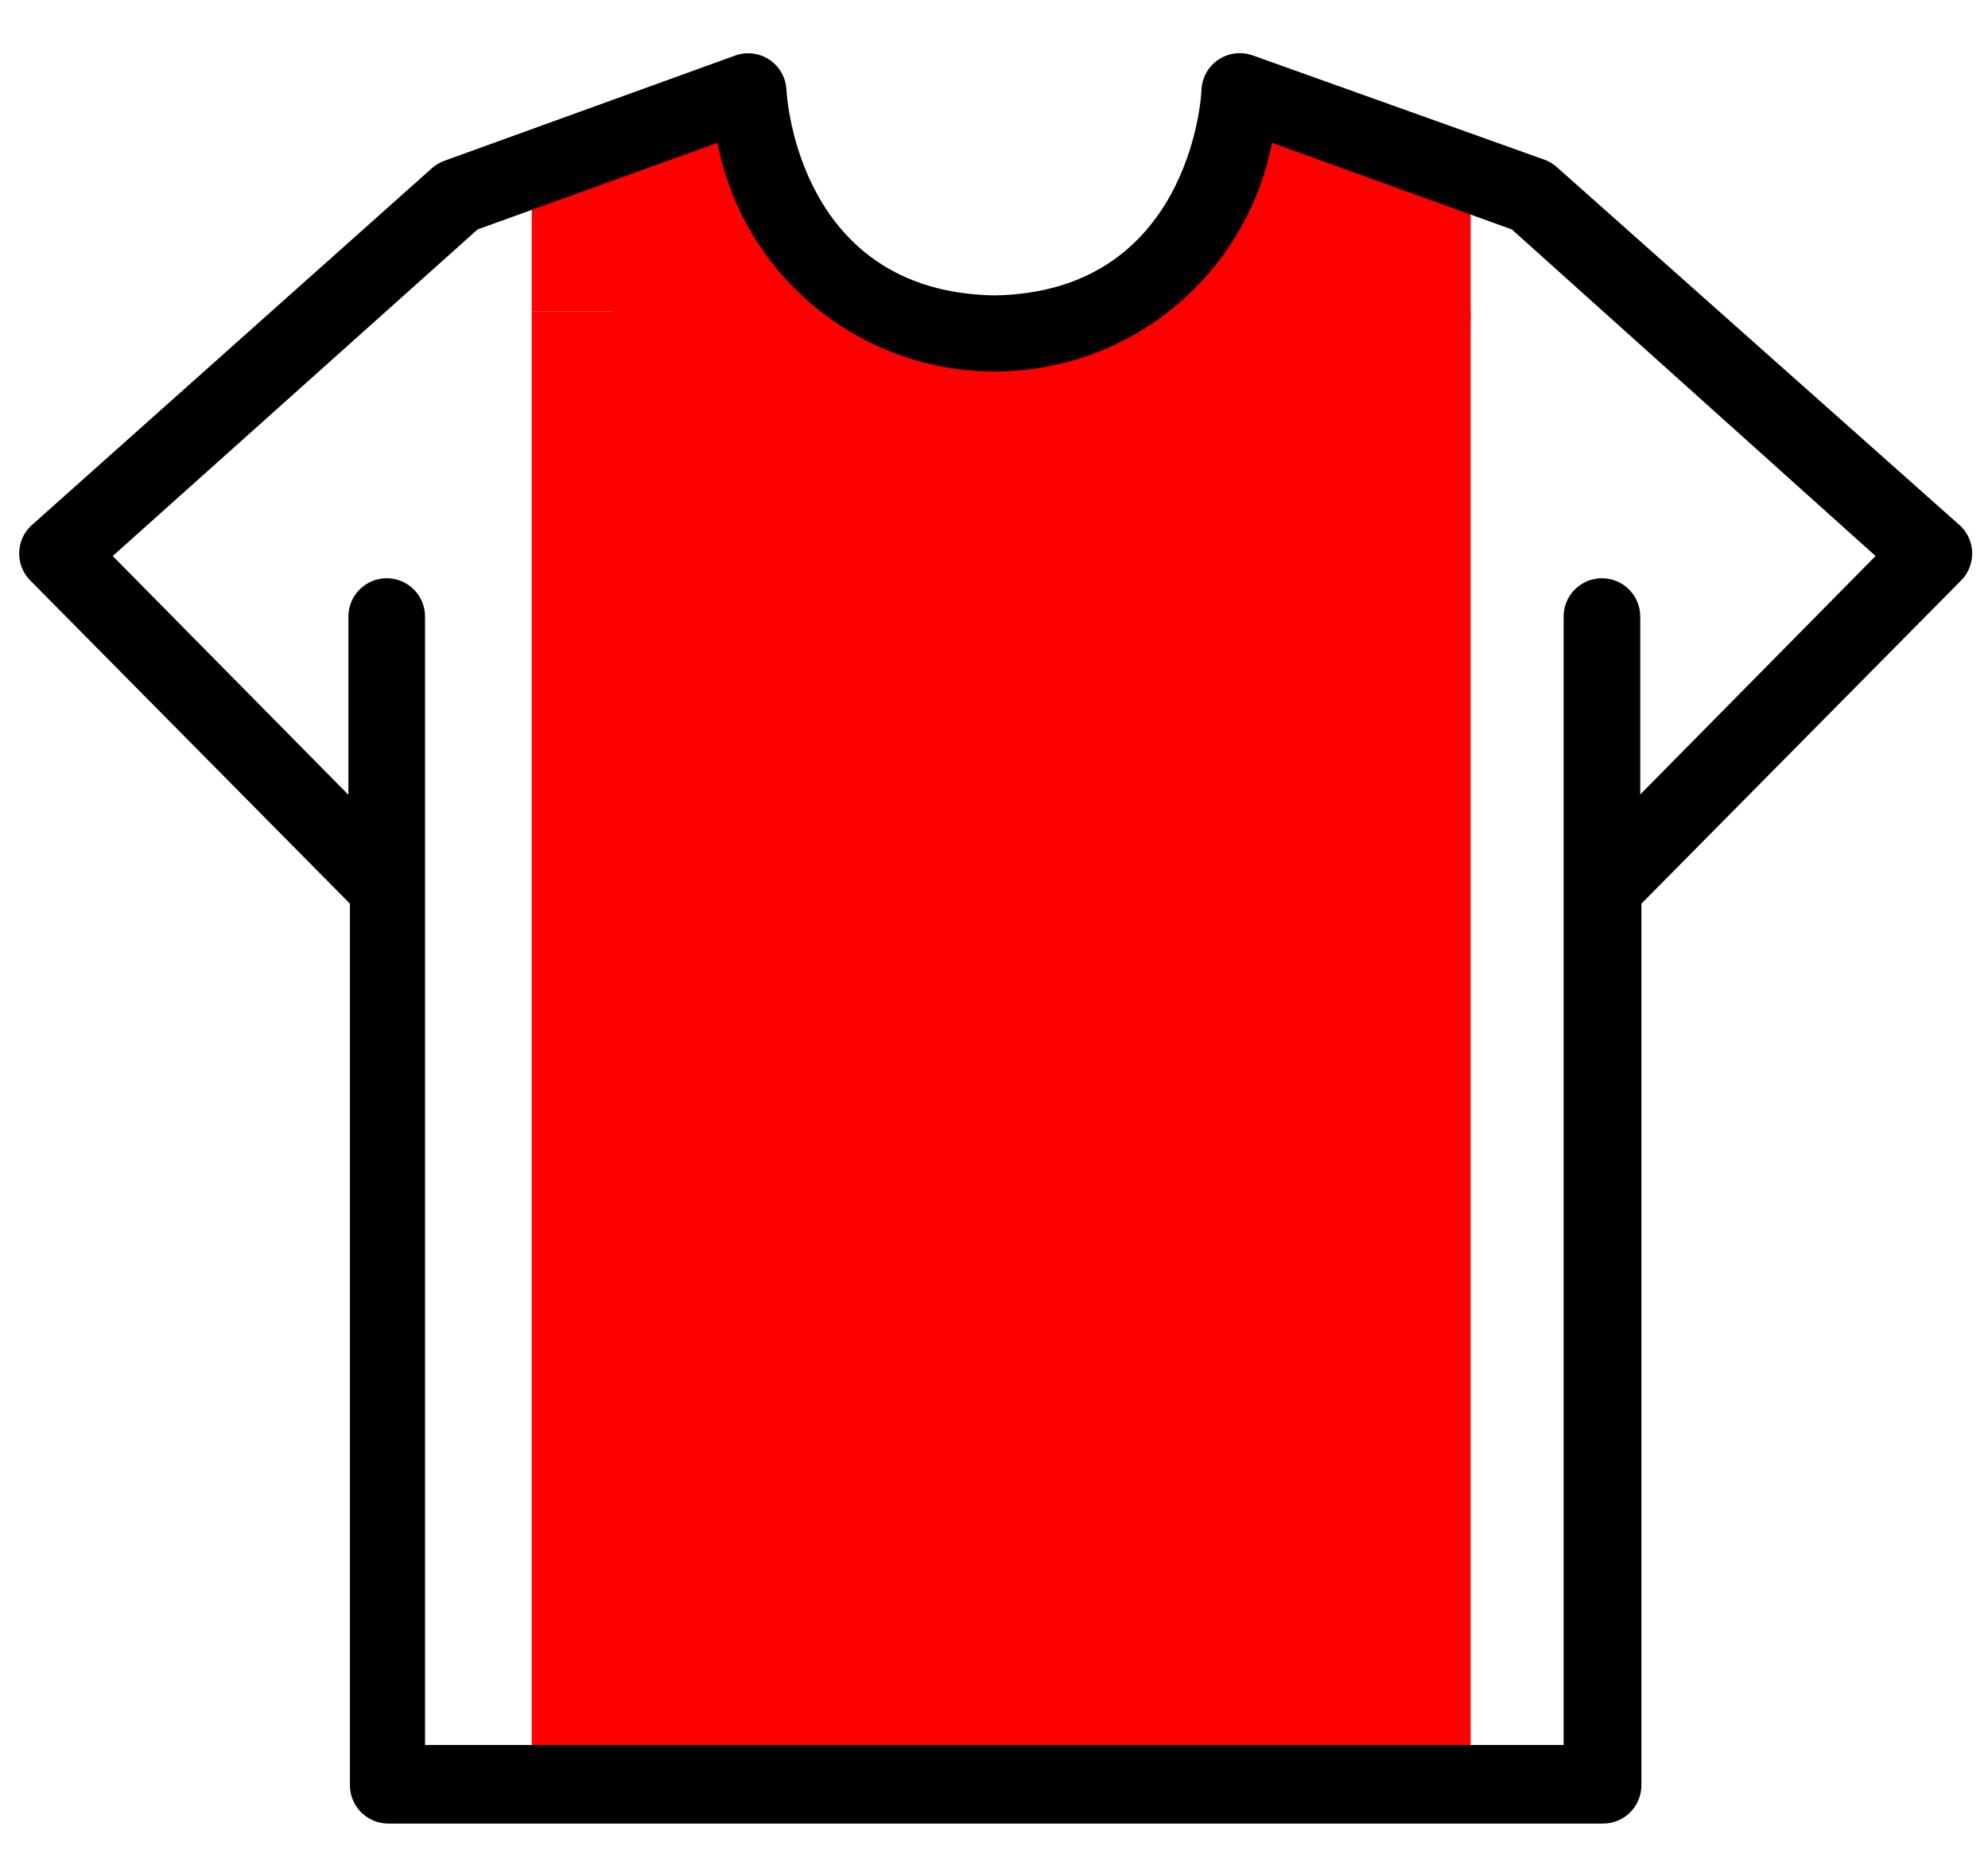 <?xml version="1.0" encoding="UTF-8"?>
<svg width="415px" height="391px" viewBox="0 0 415 391" version="1.1" xmlns="http://www.w3.org/2000/svg" xmlns:xlink="http://www.w3.org/1999/xlink">
    <!-- Generator: Sketch 52.3 (67297) - http://www.bohemiancoding.com/sketch -->
    <title>A4</title>
    <desc>Created with Sketch.</desc>
    <g id="A4" stroke="none" stroke-width="1" fill="none" fill-rule="evenodd">
        <rect fill="#FFFFFF" x="0" y="0" width="415" height="391"></rect>
        <g id="Group" transform="translate(4, 11)">
            <rect id="Rectangle" fill="#FF0000" x="255" y="18" width="48" height="38"></rect>
            <rect id="Rectangle" fill="#FF0000" x="124" y="39" width="48" height="38"></rect>
            <rect id="Rectangle" fill="#FF0000" x="238" y="35" width="48" height="38"></rect>
            <rect id="Rectangle" fill="#FF0000" x="107" y="16" width="48" height="38"></rect>
            <rect id="Rectangle" fill="#FF0000" x="107" y="54" width="196" height="305"></rect>
            <g id="tshirt" fill="#000000" fill-rule="nonzero">
                <path d="M405.5,99.021 C405.406,98.922 405.309,98.825 405.21,98.731 L321.05,23.931 C320.282,23.231 319.386,22.688 318.41,22.331 L257.53,0.571 C253.377,-0.937 248.788,1.208 247.28,5.361 C247.008,6.11 246.85,6.895 246.81,7.691 C246.81,9.451 244.17,50.011 203.61,50.651 C162.81,50.011 160.25,9.451 160.17,7.691 C159.934,3.279 156.166,-0.106 151.754,0.13 C150.996,0.171 150.247,0.319 149.53,0.571 L88.73,22.571 C87.754,22.928 86.858,23.471 86.09,24.171 L2.49,98.731 C-0.713,101.774 -0.843,106.838 2.2,110.041 C2.294,110.14 2.391,110.237 2.49,110.331 L69.05,177.611 L69.05,361.611 C69.05,366.029 72.632,369.611 77.05,369.611 L330.65,369.611 C335.068,369.611 338.65,366.029 338.65,361.611 L338.65,177.611 L405.21,110.331 C408.413,107.288 408.543,102.225 405.5,99.021 Z M338.41,154.811 L338.41,117.691 C338.41,113.273 334.828,109.691 330.41,109.691 C325.992,109.691 322.41,113.273 322.41,117.691 L322.41,353.211 L84.73,353.211 L84.73,117.691 C84.73,113.273 81.148,109.691 76.73,109.691 C72.312,109.691 68.73,113.273 68.73,117.691 L68.73,154.891 L19.53,105.051 L95.69,36.891 L145.77,18.811 C151.974,50.777 182.917,71.662 214.883,65.458 C238.49,60.876 256.948,42.418 261.53,18.811 L311.61,36.891 L387.53,105.051 L338.41,154.811 Z" id="Shape"></path>
            </g>
        </g>
    </g>
</svg>